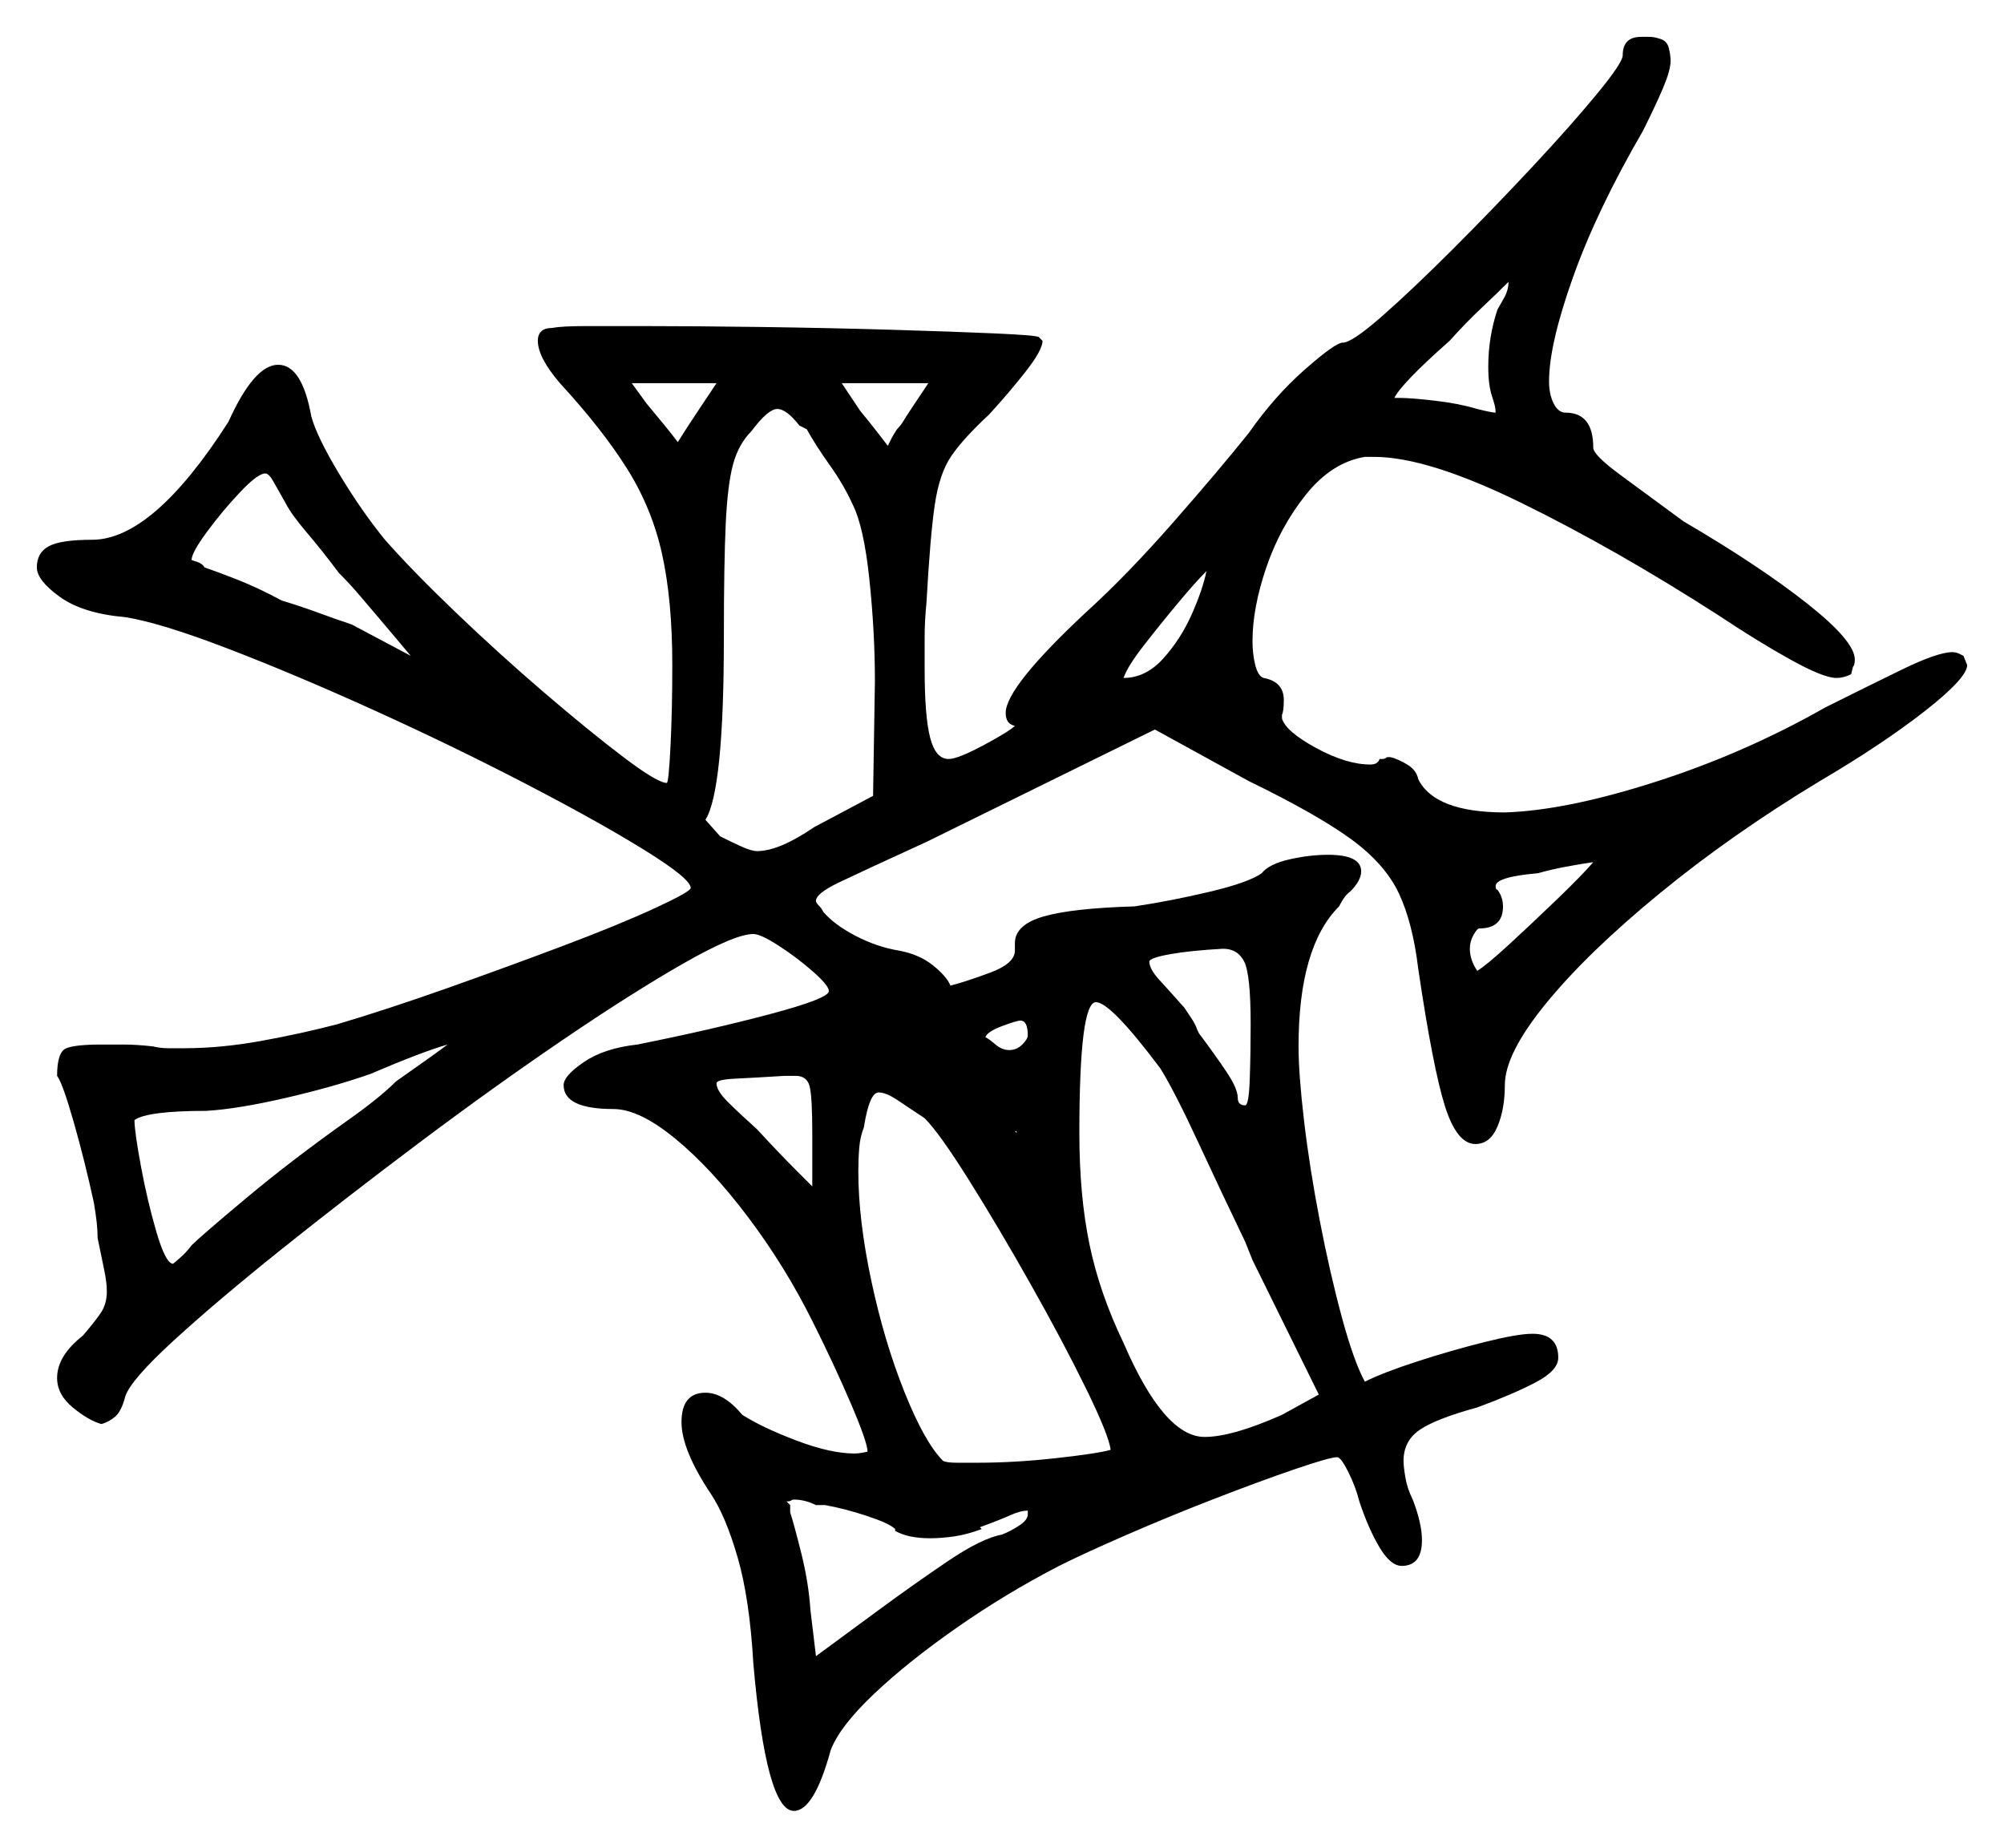 <svg xmlns="http://www.w3.org/2000/svg" width="544.0" height="501.5" viewBox="0 0 544.0 501.5"><path d="M94.5 304.0Q103.0 298.0 107.5 293.5Q112.5 290.0 116.0 287.5Q119.5 285.0 121.5 283.5Q118.0 284.5 112.75 286.5Q107.5 288.5 100.5 291.5Q90.5 295.0 77.5 298.0Q64.5 301.0 56.0 301.5Q40.0 301.5 36.5 304.0Q36.5 307.0 38.25 316.5Q40.0 326.0 42.5 334.5Q45.0 343.0 47.0 343.0Q47.0 343.0 48.75 341.5Q50.5 340.0 52.0 338.0Q54.5 335.5 66.75 325.25Q79.0 315.0 94.5 304.0ZM220.5 322.0V307.5Q220.5 297.5 219.75 294.75Q219.0 292.0 216.0 292.0H213.0Q205.0 292.5 199.75 292.75Q194.5 293.0 194.5 294.0Q194.5 296.0 197.5 299.0Q200.5 302.0 205.5 306.5Q211.5 313.0 216.0 317.5Q220.5 322.0 220.5 322.0ZM251.0 303.5Q246.5 300.5 243.5 298.5Q240.5 296.5 238.5 296.5Q236.0 296.5 234.5 306.0Q233.5 308.5 233.25 311.5Q233.0 314.5 233.0 318.0Q233.0 331.0 236.5 347.5Q240.0 364.0 245.5 377.75Q251.0 391.5 256.0 396.5Q257.0 397.0 259.75 397.0Q262.5 397.0 265.5 397.0Q275.5 397.0 286.75 395.75Q298.0 394.5 301.5 393.5Q301.0 389.5 294.75 376.75Q288.5 364.0 279.75 348.5Q271.0 333.0 263.0 320.25Q255.0 307.5 251.0 303.5ZM279.0 281.0Q279.0 277.0 277.0 277.0Q276.0 277.0 272.0 278.5Q268.0 280.0 267.5 281.5Q268.5 282.0 270.25 283.5Q272.0 285.0 274.0 285.0Q276.0 285.0 277.5 283.5Q279.0 282.0 279.0 281.0ZM275.5 307.0 276.0 307.5Q276.0 307.0 275.75 307.0Q275.5 307.0 275.5 307.0ZM77.5 136.5Q75.5 133.0 74.25 130.75Q73.0 128.5 72.0 128.5Q70.0 128.5 65.25 133.5Q60.5 138.5 56.25 144.25Q52.0 150.0 52.0 152.0Q52.0 152.0 53.5 152.5Q55.0 153.0 55.5 154.0Q58.5 155.0 64.25 157.25Q70.0 159.5 76.5 163.0Q81.5 164.5 86.25 166.25Q91.0 168.0 95.5 169.5L111.5 178.0L103.5 168.5Q100.5 165.0 97.75 161.75Q95.0 158.5 92.0 155.5Q87.5 149.5 83.25 144.5Q79.0 139.5 77.5 136.5ZM189.5 111.5 194.5 104.0H171.5L175.5 109.5Q178.0 112.5 180.25 115.25Q182.5 118.0 184.0 120.0Q185.5 117.5 189.5 111.5ZM231.5 137.0Q229.0 131.5 225.25 126.25Q221.5 121.0 219.0 116.5L217.0 115.5Q213.5 111.0 211.0 111.0Q208.5 111.0 204.0 117.0Q200.5 120.5 199.0 126.0Q197.5 131.5 197.0 142.25Q196.5 153.0 196.5 173.0Q196.5 214.5 191.5 222.5L195.5 227.0Q198.5 228.5 201.25 229.75Q204.0 231.0 205.5 231.0Q211.5 231.0 221.0 224.5L237.0 216.0L237.5 185.0Q237.5 171.5 236.0 157.25Q234.5 143.0 231.5 137.0ZM247.0 111.5 252.0 104.0H228.5L233.5 111.5Q236.0 114.5 238.5 117.75Q241.0 121.0 241.0 121.0Q241.5 120.0 242.0 119.0Q242.5 118.0 243.5 116.5Q244.5 115.5 245.25 114.25Q246.0 113.0 247.0 111.5ZM305.0 184.0Q311.0 184.0 315.75 178.75Q320.5 173.5 323.5 166.75Q326.5 160.0 327.5 155.0Q324.5 158.0 319.5 164.0Q314.5 170.0 310.25 175.5Q306.0 181.0 305.0 184.0ZM401.0 263.5Q403.5 262.0 409.75 256.25Q416.0 250.5 422.75 244.0Q429.5 237.5 432.5 234.0Q429.0 234.5 425.0 235.25Q421.0 236.0 417.5 237.0Q406.0 238.0 406.0 240.5Q406.0 241.5 406.5 241.5Q408.0 243.5 408.0 246.0Q408.0 252.0 401.5 252.0Q401.0 252.0 400.0 253.75Q399.0 255.5 399.0 257.5Q399.0 260.5 401.0 263.5ZM406.5 84.0 408.5 80.5Q409.0 79.5 409.25 78.5Q409.5 77.5 409.5 76.5Q406.5 79.5 402.25 83.5Q398.0 87.5 393.5 92.5Q380.5 104.0 378.5 108.0H380.0Q383.0 108.0 389.5 108.75Q396.0 109.5 401.0 111.0Q403.0 111.5 404.25 111.75Q405.5 112.0 406.0 112.0Q406.0 111.0 405.75 110.0Q405.5 109.0 405.0 107.5Q404.5 106.0 404.25 104.0Q404.0 102.0 404.0 99.5Q404.0 91.5 406.5 84.0ZM243.0 415.5V415.0Q241.5 413.5 235.5 411.5Q229.5 409.5 224.0 408.5H221.5Q218.5 407.0 215.5 407.0Q215.0 407.0 214.75 407.25Q214.5 407.5 213.5 407.5L214.5 408.5V410.5Q215.5 413.5 217.5 421.5Q219.5 429.5 220.0 437.0L221.5 449.5L238.5 437.0Q248.0 430.0 257.25 423.75Q266.5 417.5 272.0 416.5Q274.5 415.5 276.75 414.0Q279.0 412.5 279.0 411.0V410.0Q277.0 410.0 274.25 411.25Q271.5 412.5 266.0 414.5L266.5 415.0Q262.5 416.5 259.0 417.0Q255.5 417.5 252.5 417.5Q246.5 417.5 243.0 415.5ZM315.0 290.0Q301.5 272.0 297.5 272.0Q293.0 272.0 293.0 307.5Q293.0 324.5 295.75 337.75Q298.5 351.0 305.0 364.5Q316.0 390.0 327.0 390.0Q334.5 390.0 348.0 384.0L358.0 378.5L340.0 342.0L338.0 337.0Q331.5 323.5 325.25 310.0Q319.0 296.5 315.0 290.0ZM339.5 278.0Q339.5 264.5 337.75 261.0Q336.0 257.5 332.0 257.5Q323.0 258.0 317.5 259.0Q312.0 260.0 312.0 261.0Q312.0 263.0 314.75 266.0Q317.5 269.0 321.5 273.5Q322.5 275.0 323.5 276.5Q324.5 278.0 325.0 279.5L325.5 280.5Q330.0 286.5 333.0 291.0Q336.0 295.5 336.0 298.0Q336.0 300.0 338.0 300.0Q339.0 300.0 339.25 293.0Q339.5 286.0 339.5 278.0ZM440.5 15.0Q440.5 10.0 445.5 10.0Q446.5 10.0 447.75 10.0Q449.0 10.0 450.5 10.5Q452.5 11.0 453.0 13.0Q453.5 15.0 453.5 16.5Q453.5 19.0 451.5 23.75Q449.5 28.5 446.0 35.5Q433.5 57.0 427.0 75.25Q420.5 93.5 420.5 103.5Q420.5 107.0 421.75 109.5Q423.0 112.0 425.0 112.0Q432.5 112.0 432.5 121.5Q432.5 123.5 440.0 129.0Q447.5 134.5 457.0 141.5Q477.5 153.5 490.5 163.75Q503.5 174.0 503.5 179.0Q503.5 180.5 503.0 181.0L502.5 183.0Q500.5 184.0 498.5 184.0Q495.0 184.0 486.0 179.0Q477.0 174.0 466.5 167.0Q438.5 149.0 413.0 136.5Q387.5 124.0 373.0 124.0H370.5Q361.5 125.5 354.5 134.25Q347.5 143.0 343.75 154.0Q340.0 165.0 340.0 174.0Q340.0 177.5 340.75 180.5Q341.5 183.5 343.0 184.0Q348.5 185.0 348.5 190.0Q348.5 193.0 348.0 194.0V195.0Q349.0 198.5 357.25 203.0Q365.5 207.5 372.0 207.5Q374.0 207.5 374.5 206.0Q374.5 206.0 375.25 206.0Q376.0 206.0 376.5 205.5H377.5Q379.5 206.0 382.0 207.5Q384.5 209.0 385.0 211.5Q389.5 220.5 408.5 220.5Q425.0 220.0 449.25 212.25Q473.5 204.5 495.5 192.0Q506.5 186.5 516.25 181.75Q526.0 177.0 530.0 177.0Q531.0 177.0 532.0 177.5L533.0 178.0L534.0 180.5Q534.0 184.0 522.5 193.0Q511.0 202.0 494.0 212.0Q470.0 226.5 450.5 242.5Q431.0 258.5 419.75 272.25Q408.5 286.0 408.5 294.5Q408.5 301.0 406.5 305.75Q404.5 310.5 400.5 310.5Q395.5 310.5 392.25 300.25Q389.0 290.0 385.0 263.0Q383.5 250.5 379.75 242.5Q376.0 234.5 366.75 227.75Q357.5 221.0 339.0 212.0L313.5 198.0L251.5 228.5Q234.0 236.5 227.75 239.5Q221.5 242.5 221.5 244.5Q221.5 245.0 222.25 245.75Q223.0 246.5 223.5 247.5Q226.5 251.0 232.25 254.0Q238.0 257.0 244.0 258.0Q249.5 259.0 253.25 262.0Q257.0 265.0 258.0 267.5Q262.0 266.5 268.75 264.0Q275.5 261.5 275.5 258.0V256.0Q275.5 251.0 283.25 248.75Q291.0 246.5 308.0 246.0Q318.0 244.5 328.5 242.0Q339.0 239.5 342.5 237.0Q344.5 234.5 350.0 233.25Q355.5 232.0 360.5 232.0Q369.5 232.0 369.5 236.5Q369.5 239.0 366.5 242.0Q365.0 243.0 363.5 246.0Q352.5 257.0 352.5 284.0Q352.5 291.5 354.0 304.25Q355.5 317.0 358.25 331.25Q361.0 345.5 364.25 357.5Q367.5 369.5 370.5 375.0Q375.5 372.5 384.75 369.5Q394.0 366.5 403.0 364.25Q412.0 362.0 416.0 362.0Q423.0 362.0 423.0 368.5Q423.0 372.0 416.75 375.25Q410.5 378.5 401.0 382.0Q390.0 385.0 385.5 388.0Q381.0 391.0 381.0 396.5Q381.0 398.0 381.5 401.0Q382.0 404.0 383.5 407.0Q386.0 413.5 386.0 418.0Q386.0 425.0 380.5 425.0Q377.5 425.0 374.5 420.0Q371.5 415.0 369.0 407.5Q368.0 403.5 366.0 399.5Q364.0 395.5 363.0 395.5Q361.0 395.5 351.5 398.75Q342.0 402.0 329.75 406.75Q317.5 411.5 306.0 416.5Q294.5 421.5 287.5 425.0Q273.0 432.5 259.75 441.75Q246.5 451.0 237.25 459.75Q228.0 468.5 225.5 475.0Q221.0 491.5 215.5 491.5Q208.0 491.5 204.5 451.5Q203.5 434.0 200.25 422.75Q197.0 411.5 193.0 405.5Q185.0 393.5 185.0 386.0Q185.0 378.0 191.5 378.0Q196.5 378.0 201.5 384.0Q207.0 387.5 216.25 391.0Q225.5 394.5 232.0 394.5Q233.0 394.5 234.25 394.25Q235.5 394.0 235.5 394.0Q235.5 391.5 231.0 381.0Q226.5 370.5 220.5 358.5Q213.0 343.5 203.0 330.25Q193.0 317.0 183.25 309.0Q173.5 301.0 166.5 301.0Q153.0 301.0 153.0 294.5Q153.0 292.0 158.5 288.25Q164.0 284.5 173.0 283.5Q193.0 279.5 209.0 275.25Q225.0 271.0 225.0 269.0Q225.0 267.5 220.75 263.75Q216.5 260.0 211.5 256.75Q206.5 253.5 204.5 253.5Q199.5 253.5 185.5 261.5Q171.5 269.5 152.75 282.25Q134.0 295.0 114.0 310.0Q94.0 325.0 76.5 339.0Q59.0 353.0 47.25 363.75Q35.5 374.5 34.0 379.0Q33.0 383.0 31.25 384.5Q29.5 386.0 27.5 386.5Q24.0 385.5 19.75 382.0Q15.5 378.5 15.5 374.0Q15.5 368.0 22.5 362.5Q25.5 359.0 27.25 356.5Q29.0 354.0 29.0 350.5Q29.0 348.0 28.25 344.5Q27.5 341.0 26.5 336.0Q26.5 334.0 26.25 331.75Q26.0 329.5 25.5 326.5Q23.0 315.0 20.0 304.5Q17.0 294.0 15.5 292.0Q15.5 285.5 18.0 284.5Q20.5 283.5 27.5 283.5Q30.0 283.5 33.5 283.5Q37.0 283.5 41.5 284.0Q43.5 284.5 45.75 284.5Q48.0 284.5 50.0 284.5Q60.0 284.5 71.0 282.5Q82.0 280.5 91.5 278.0Q105.0 274.0 121.25 268.25Q137.5 262.5 152.75 256.75Q168.0 251.0 177.75 246.5Q187.5 242.0 187.5 241.0Q187.5 238.5 175.0 230.75Q162.5 223.0 142.75 212.75Q123.0 202.5 101.5 192.75Q80.0 183.0 61.75 176.0Q43.5 169.0 34.0 167.5Q22.5 166.5 16.25 162.0Q10.0 157.5 10.0 154.0Q10.0 150.0 13.25 148.25Q16.5 146.5 25.0 146.5Q41.5 146.5 62.0 114.5Q69.0 99.0 75.5 99.0Q82.0 99.0 84.5 113.0Q86.0 118.5 92.0 128.5Q98.0 138.5 104.5 146.5Q112.0 155.0 123.75 166.25Q135.5 177.5 147.75 188.0Q160.0 198.5 169.25 205.5Q178.5 212.5 181.0 212.5Q181.5 212.5 182.0 202.75Q182.5 193.0 182.5 180.5Q182.5 163.0 179.75 150.5Q177.0 138.0 170.25 127.25Q163.5 116.5 152.0 104.0Q146.0 97.0 146.0 92.5Q146.0 89.0 150.0 89.0Q152.5 88.5 159.25 88.5Q166.0 88.5 174.0 88.5Q188.5 88.5 206.75 88.75Q225.0 89.0 242.0 89.5Q259.0 90.0 270.25 90.5Q281.5 91.0 282.0 91.5L283.0 92.5Q283.0 95.0 278.5 100.75Q274.0 106.5 268.5 112.5Q261.5 119.0 258.25 123.75Q255.0 128.5 253.75 137.0Q252.5 145.5 251.5 163.5Q251.0 168.5 251.0 173.0Q251.0 177.5 251.0 181.5Q251.0 194.5 252.5 200.25Q254.0 206.0 257.5 206.0Q260.0 206.0 267.0 202.25Q274.0 198.5 275.5 197.0Q273.0 196.5 273.0 193.5Q273.0 186.5 295.0 166.0Q306.0 156.0 318.5 141.75Q331.0 127.5 339.0 117.5Q346.0 107.5 354.25 100.25Q362.5 93.0 364.5 93.0Q367.0 93.0 375.25 85.75Q383.5 78.5 394.5 67.5Q405.5 56.5 416.0 45.25Q426.5 34.0 433.5 25.5Q440.5 17.0 440.5 15.0Z" fill="black" /></svg>
